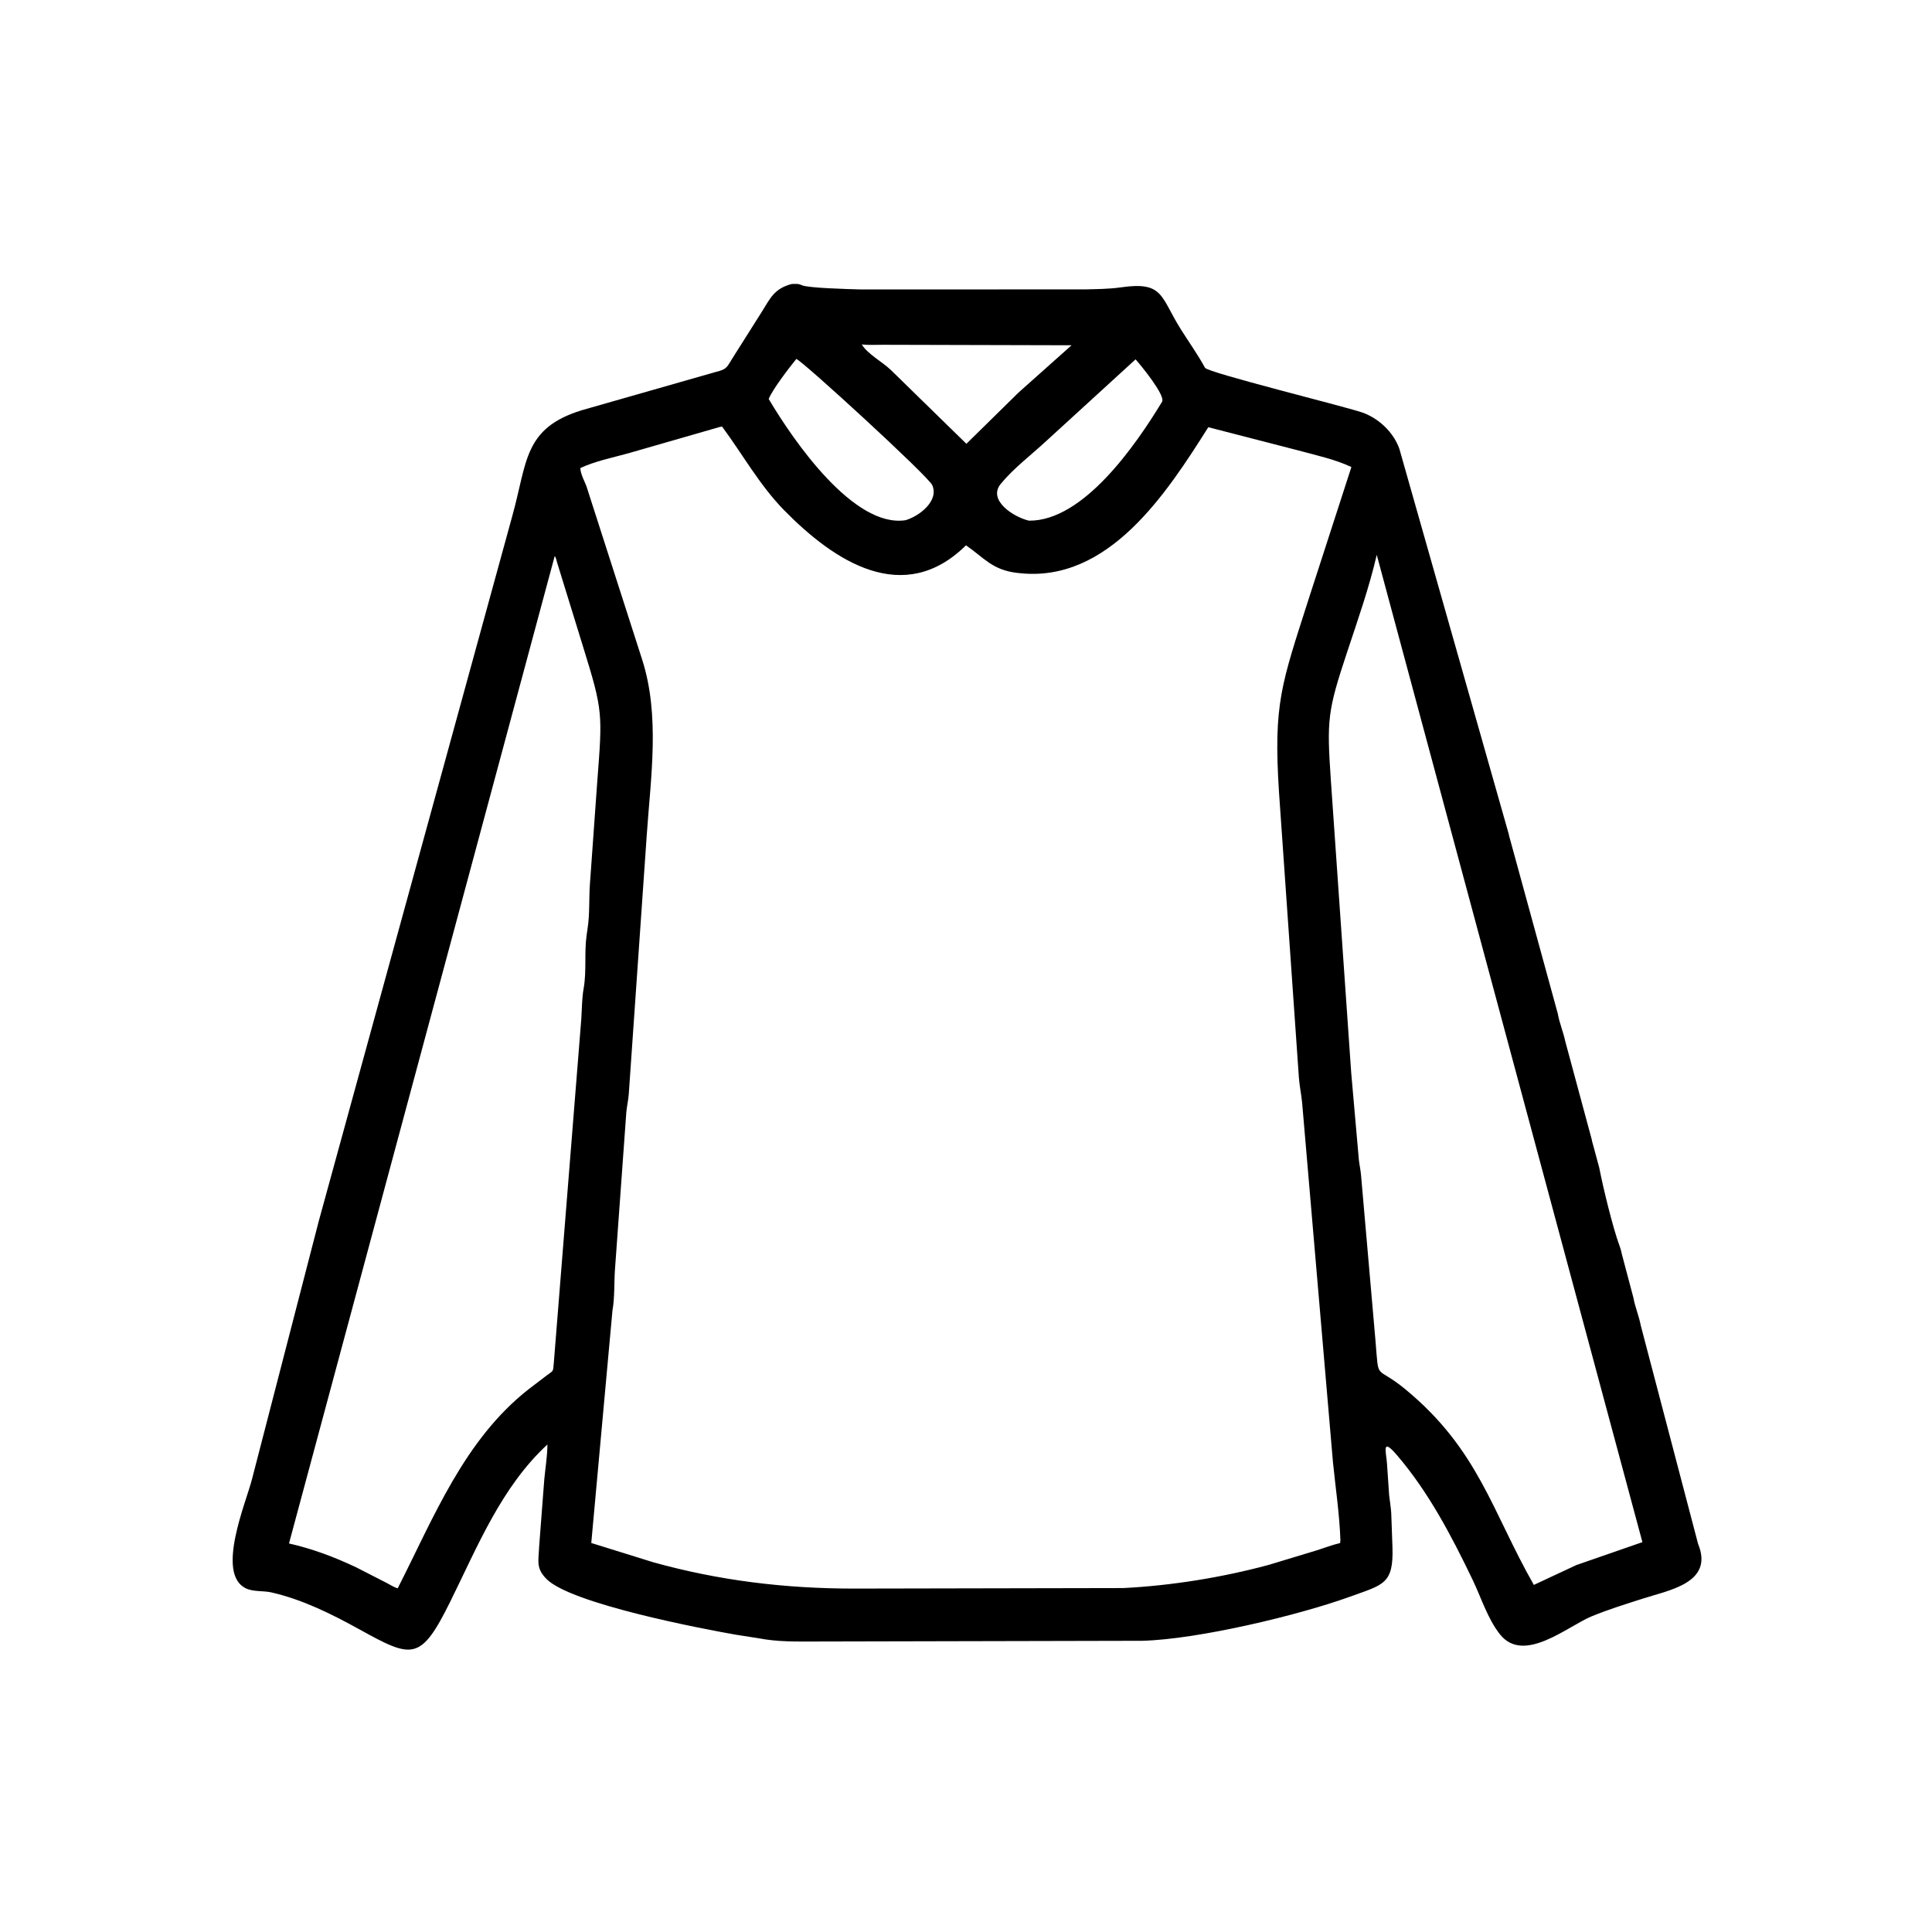 <svg width="48" height="48" viewBox="0 0 48 48" fill="none" xmlns="http://www.w3.org/2000/svg">
<path d="M28.377 40.765L20.247 40.783C19.76 40.783 19.323 40.794 18.846 40.702L18.283 40.614C17.436 40.466 14.184 39.845 13.577 39.229C13.313 38.961 13.38 38.791 13.394 38.433L13.523 36.75C13.551 36.457 13.598 36.184 13.601 35.887C12.456 36.945 11.865 38.421 11.188 39.789C10.448 41.286 10.243 41.206 8.929 40.481C8.244 40.102 7.511 39.737 6.742 39.563C6.541 39.517 6.293 39.552 6.106 39.461C5.356 39.093 6.116 37.323 6.261 36.749L7.922 30.329L12.726 12.826C13.103 11.482 13 10.639 14.455 10.192L17.791 9.239C18.073 9.17 18.055 9.123 18.215 8.873L18.921 7.756C19.143 7.401 19.233 7.175 19.664 7.057C19.754 7.052 19.835 7.044 19.919 7.085C20.064 7.157 21.075 7.182 21.375 7.191L26.964 7.19C27.252 7.182 27.559 7.181 27.843 7.14C28.919 6.984 28.824 7.369 29.344 8.192C29.542 8.504 29.761 8.813 29.938 9.137C30.005 9.258 33.367 10.087 33.832 10.244C34.246 10.384 34.619 10.734 34.767 11.151L37.483 20.717C37.492 20.762 37.5 20.801 37.515 20.845L38.703 25.184C38.743 25.415 38.841 25.643 38.889 25.873L39.546 28.309C39.555 28.355 39.562 28.394 39.578 28.438L39.733 29.012C39.829 29.512 40.076 30.521 40.235 30.947C40.263 31.021 40.283 31.098 40.299 31.176L40.582 32.243C40.623 32.474 40.721 32.699 40.764 32.93L42.188 38.356C42.586 39.321 41.48 39.504 40.832 39.712C40.401 39.85 39.956 39.987 39.538 40.16C38.944 40.406 37.86 41.348 37.269 40.608C36.962 40.224 36.798 39.689 36.585 39.246C36.066 38.166 35.496 37.076 34.714 36.161C34.316 35.694 34.438 36.066 34.459 36.357L34.513 37.149C34.529 37.298 34.556 37.444 34.565 37.594L34.595 38.435C34.626 39.358 34.369 39.369 33.544 39.668C32.288 40.124 29.777 40.729 28.377 40.765ZM21.41 8.558C21.562 8.802 21.913 8.983 22.131 9.19L24.01 11.026L25.305 9.753L26.623 8.578L21.928 8.566C21.76 8.566 21.577 8.577 21.41 8.558ZM19.784 8.918C19.613 9.13 19.202 9.659 19.098 9.912C19.723 10.968 21.216 13.122 22.499 12.924C22.842 12.824 23.334 12.442 23.162 12.054C23.062 11.829 19.923 8.953 19.784 8.918ZM28.213 8.928L25.985 10.965C25.617 11.306 25.186 11.631 24.866 12.018C24.526 12.428 25.188 12.85 25.565 12.936C26.912 12.947 28.211 11.071 28.871 9.982C28.964 9.829 28.342 9.072 28.213 8.928ZM17.889 10.606L15.61 11.262C15.218 11.371 14.786 11.456 14.418 11.629C14.424 11.777 14.515 11.94 14.569 12.077L15.955 16.39C16.399 17.777 16.169 19.302 16.07 20.724L15.621 27.192C15.609 27.34 15.575 27.483 15.561 27.629L15.279 31.535C15.255 31.87 15.275 32.236 15.216 32.563L14.69 38.335L16.23 38.814C17.869 39.27 19.503 39.467 21.204 39.468L27.906 39.455C29.096 39.396 30.363 39.191 31.511 38.882L32.72 38.516C32.912 38.455 33.1 38.382 33.296 38.336L33.302 38.262C33.279 37.616 33.182 36.971 33.117 36.328L32.351 27.397C32.331 27.19 32.287 26.985 32.271 26.778L31.776 19.677C31.635 17.474 31.839 16.994 32.511 14.889L33.575 11.603C33.162 11.409 32.696 11.311 32.257 11.191L30.02 10.614C28.986 12.251 27.537 14.496 25.307 14.237L25.268 14.233C24.65 14.16 24.447 13.856 24 13.548C22.45 15.079 20.734 13.953 19.484 12.679C18.875 12.059 18.453 11.291 17.94 10.599L17.889 10.606ZM13.781 13.817L7.18 38.347C7.759 38.477 8.307 38.684 8.843 38.937L9.586 39.317C9.68 39.364 9.781 39.434 9.881 39.461C10.777 37.7 11.532 35.772 13.132 34.516L13.582 34.173C13.76 34.043 13.738 34.085 13.759 33.864L14.443 25.306C14.459 25.055 14.457 24.802 14.501 24.554C14.577 24.125 14.513 23.672 14.574 23.238L14.597 23.076C14.655 22.72 14.63 22.33 14.656 21.969L14.839 19.416C14.968 17.726 14.984 17.672 14.488 16.073L13.841 13.976C13.828 13.932 13.813 13.843 13.781 13.817ZM34.205 13.785C34.016 14.6 33.731 15.412 33.467 16.207C32.983 17.666 32.962 17.881 33.064 19.373L33.571 26.66L33.761 28.82C33.776 28.948 33.805 29.074 33.815 29.203L34.172 33.293C34.263 34.361 34.151 33.886 34.918 34.518C36.732 36.014 37.068 37.552 38.108 39.377L39.168 38.882L40.805 38.314L34.205 13.785Z" fill="black"/>
</svg>

